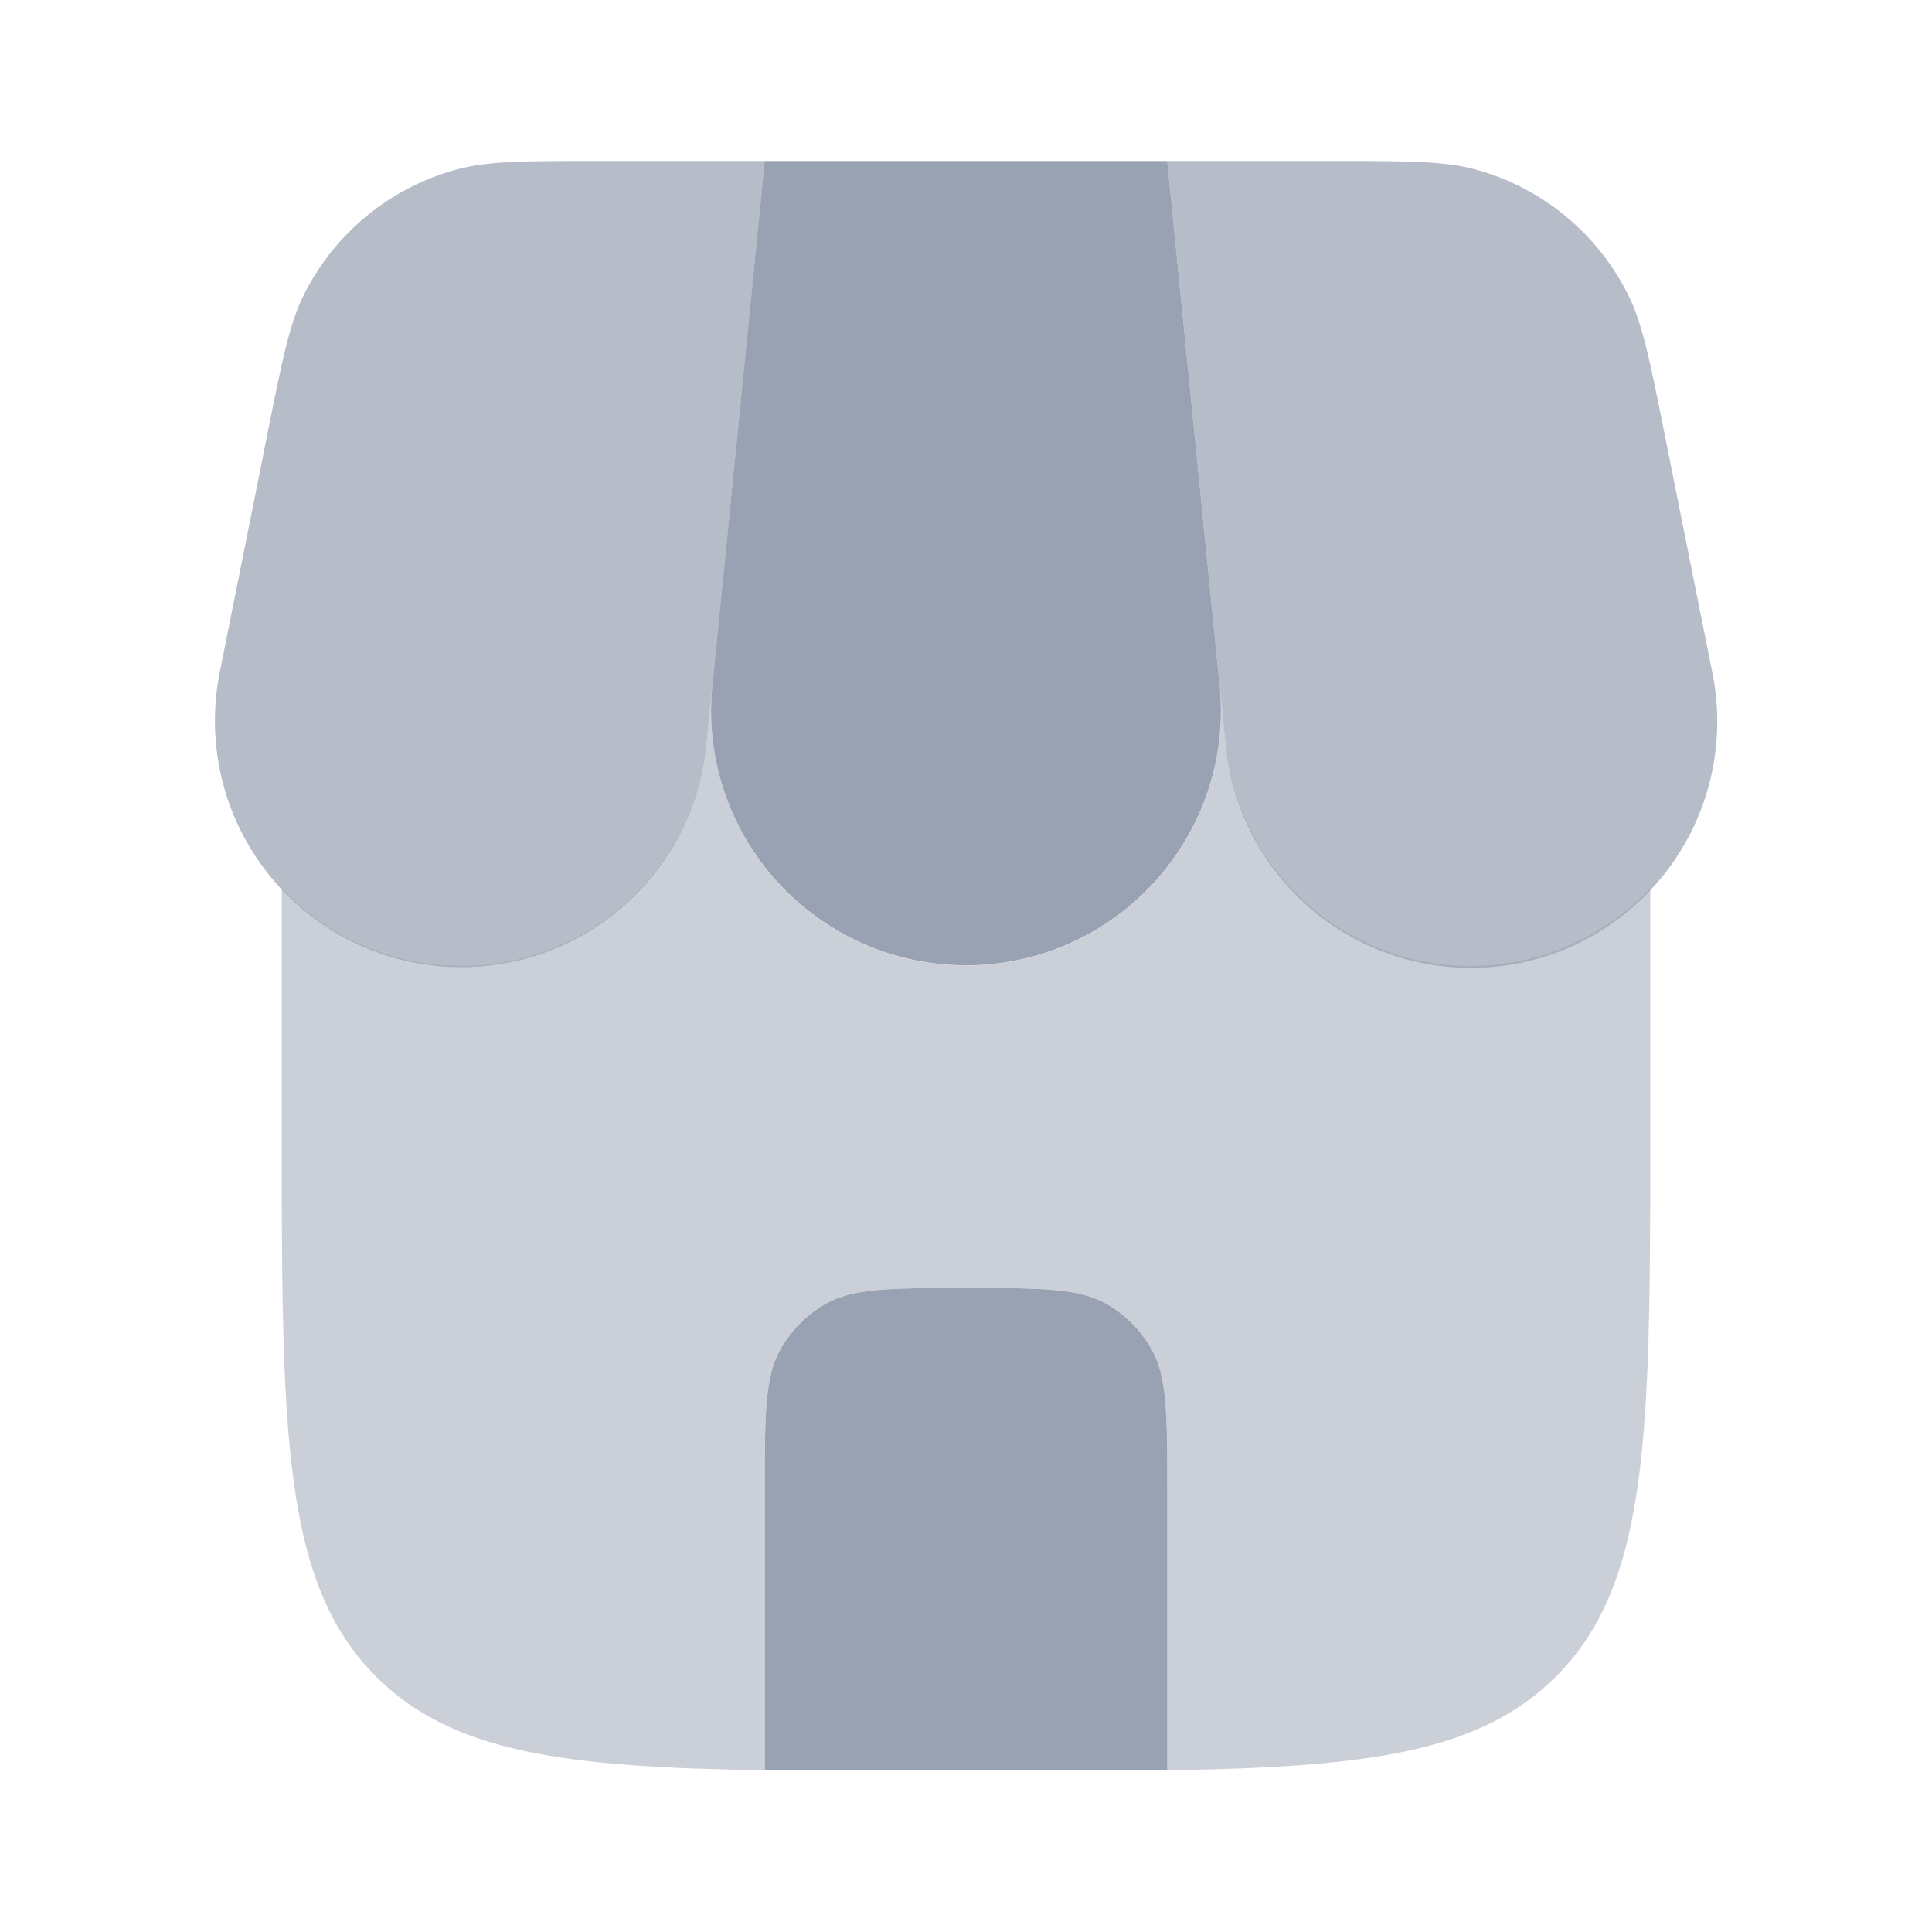 <svg viewBox="0 0 28 28" fill="none" xmlns="http://www.w3.org/2000/svg">
<path d="M16.917 25.656V21.583C16.917 20.492 16.917 19.948 16.682 19.542C16.529 19.276 16.308 19.055 16.042 18.901C15.636 18.667 15.091 18.667 14 18.667C12.909 18.667 12.364 18.667 11.959 18.901C11.693 19.055 11.472 19.276 11.318 19.542C11.084 19.948 11.084 20.492 11.084 21.583V25.656H16.917Z" fill="#98A2B3"/>
<path opacity="0.5" fill-rule="evenodd" clip-rule="evenodd" d="M6.688 14C5.649 14 4.729 13.561 4.083 12.872V16.333C4.083 20.733 4.083 22.933 5.451 24.299C6.551 25.401 8.19 25.614 11.084 25.656H16.917C19.81 25.614 21.449 25.399 22.549 24.299C23.917 22.933 23.917 20.733 23.917 16.333V12.873C23.448 13.372 22.845 13.726 22.18 13.892C21.515 14.058 20.817 14.03 20.168 13.81C19.519 13.59 18.948 13.188 18.521 12.651C18.094 12.115 17.831 11.467 17.763 10.786L17.677 9.936C17.728 10.448 17.671 10.964 17.511 11.452C17.35 11.941 17.09 12.39 16.746 12.772C16.402 13.153 15.982 13.459 15.513 13.67C15.044 13.88 14.537 13.99 14.023 13.993C13.509 13.997 13 13.893 12.529 13.688C12.057 13.483 11.634 13.182 11.285 12.805C10.937 12.427 10.671 11.981 10.505 11.495C10.338 11.008 10.275 10.493 10.319 9.981L10.239 10.786C10.151 11.666 9.738 12.483 9.082 13.077C8.426 13.671 7.573 14 6.688 14ZM16.917 21.583V25.656H11.084V21.583C11.084 20.492 11.084 19.948 11.318 19.542C11.472 19.276 11.693 19.055 11.959 18.901C12.364 18.667 12.909 18.667 14 18.667C15.091 18.667 15.636 18.667 16.042 18.901C16.308 19.055 16.529 19.276 16.682 19.542C16.917 19.948 16.917 20.492 16.917 21.583Z" fill="#98A2B3"/>
<path d="M11.083 2.333H16.917L17.677 9.937C17.727 10.45 17.67 10.967 17.508 11.457C17.346 11.946 17.083 12.396 16.737 12.778C16.39 13.16 15.968 13.465 15.497 13.674C15.025 13.883 14.515 13.991 14 13.991C13.485 13.991 12.975 13.883 12.503 13.674C12.032 13.465 11.61 13.16 11.263 12.778C10.917 12.396 10.654 11.946 10.492 11.457C10.33 10.967 10.273 10.45 10.323 9.937L11.083 2.333Z" fill="#98A2B3"/>
<path opacity="0.7" d="M3.885 6.243C4.093 5.205 4.197 4.685 4.408 4.264C4.628 3.825 4.938 3.438 5.317 3.127C5.697 2.816 6.138 2.588 6.612 2.458C7.066 2.333 7.595 2.333 8.654 2.333H11.085L10.239 10.786C10.193 11.269 10.049 11.737 9.816 12.162C9.583 12.588 9.266 12.961 8.884 13.26C8.502 13.558 8.063 13.776 7.594 13.9C7.125 14.023 6.636 14.05 6.157 13.978C5.677 13.906 5.217 13.738 4.805 13.482C4.393 13.227 4.037 12.89 3.759 12.493C3.481 12.096 3.287 11.646 3.189 11.171C3.091 10.696 3.09 10.206 3.187 9.731L3.885 6.243ZM24.115 6.243C23.907 5.205 23.803 4.685 23.592 4.264C23.372 3.826 23.062 3.438 22.683 3.127C22.304 2.816 21.863 2.588 21.39 2.458C20.935 2.333 20.405 2.333 19.346 2.333H16.917L17.762 10.786C17.807 11.27 17.95 11.739 18.182 12.166C18.415 12.592 18.732 12.967 19.114 13.267C19.496 13.567 19.936 13.785 20.405 13.909C20.875 14.034 21.365 14.06 21.846 13.989C22.326 13.917 22.787 13.748 23.2 13.491C23.612 13.235 23.968 12.898 24.246 12.499C24.524 12.101 24.718 11.649 24.815 11.174C24.912 10.698 24.912 10.207 24.813 9.731L24.115 6.243Z" fill="#98A2B3"/>
</svg>
